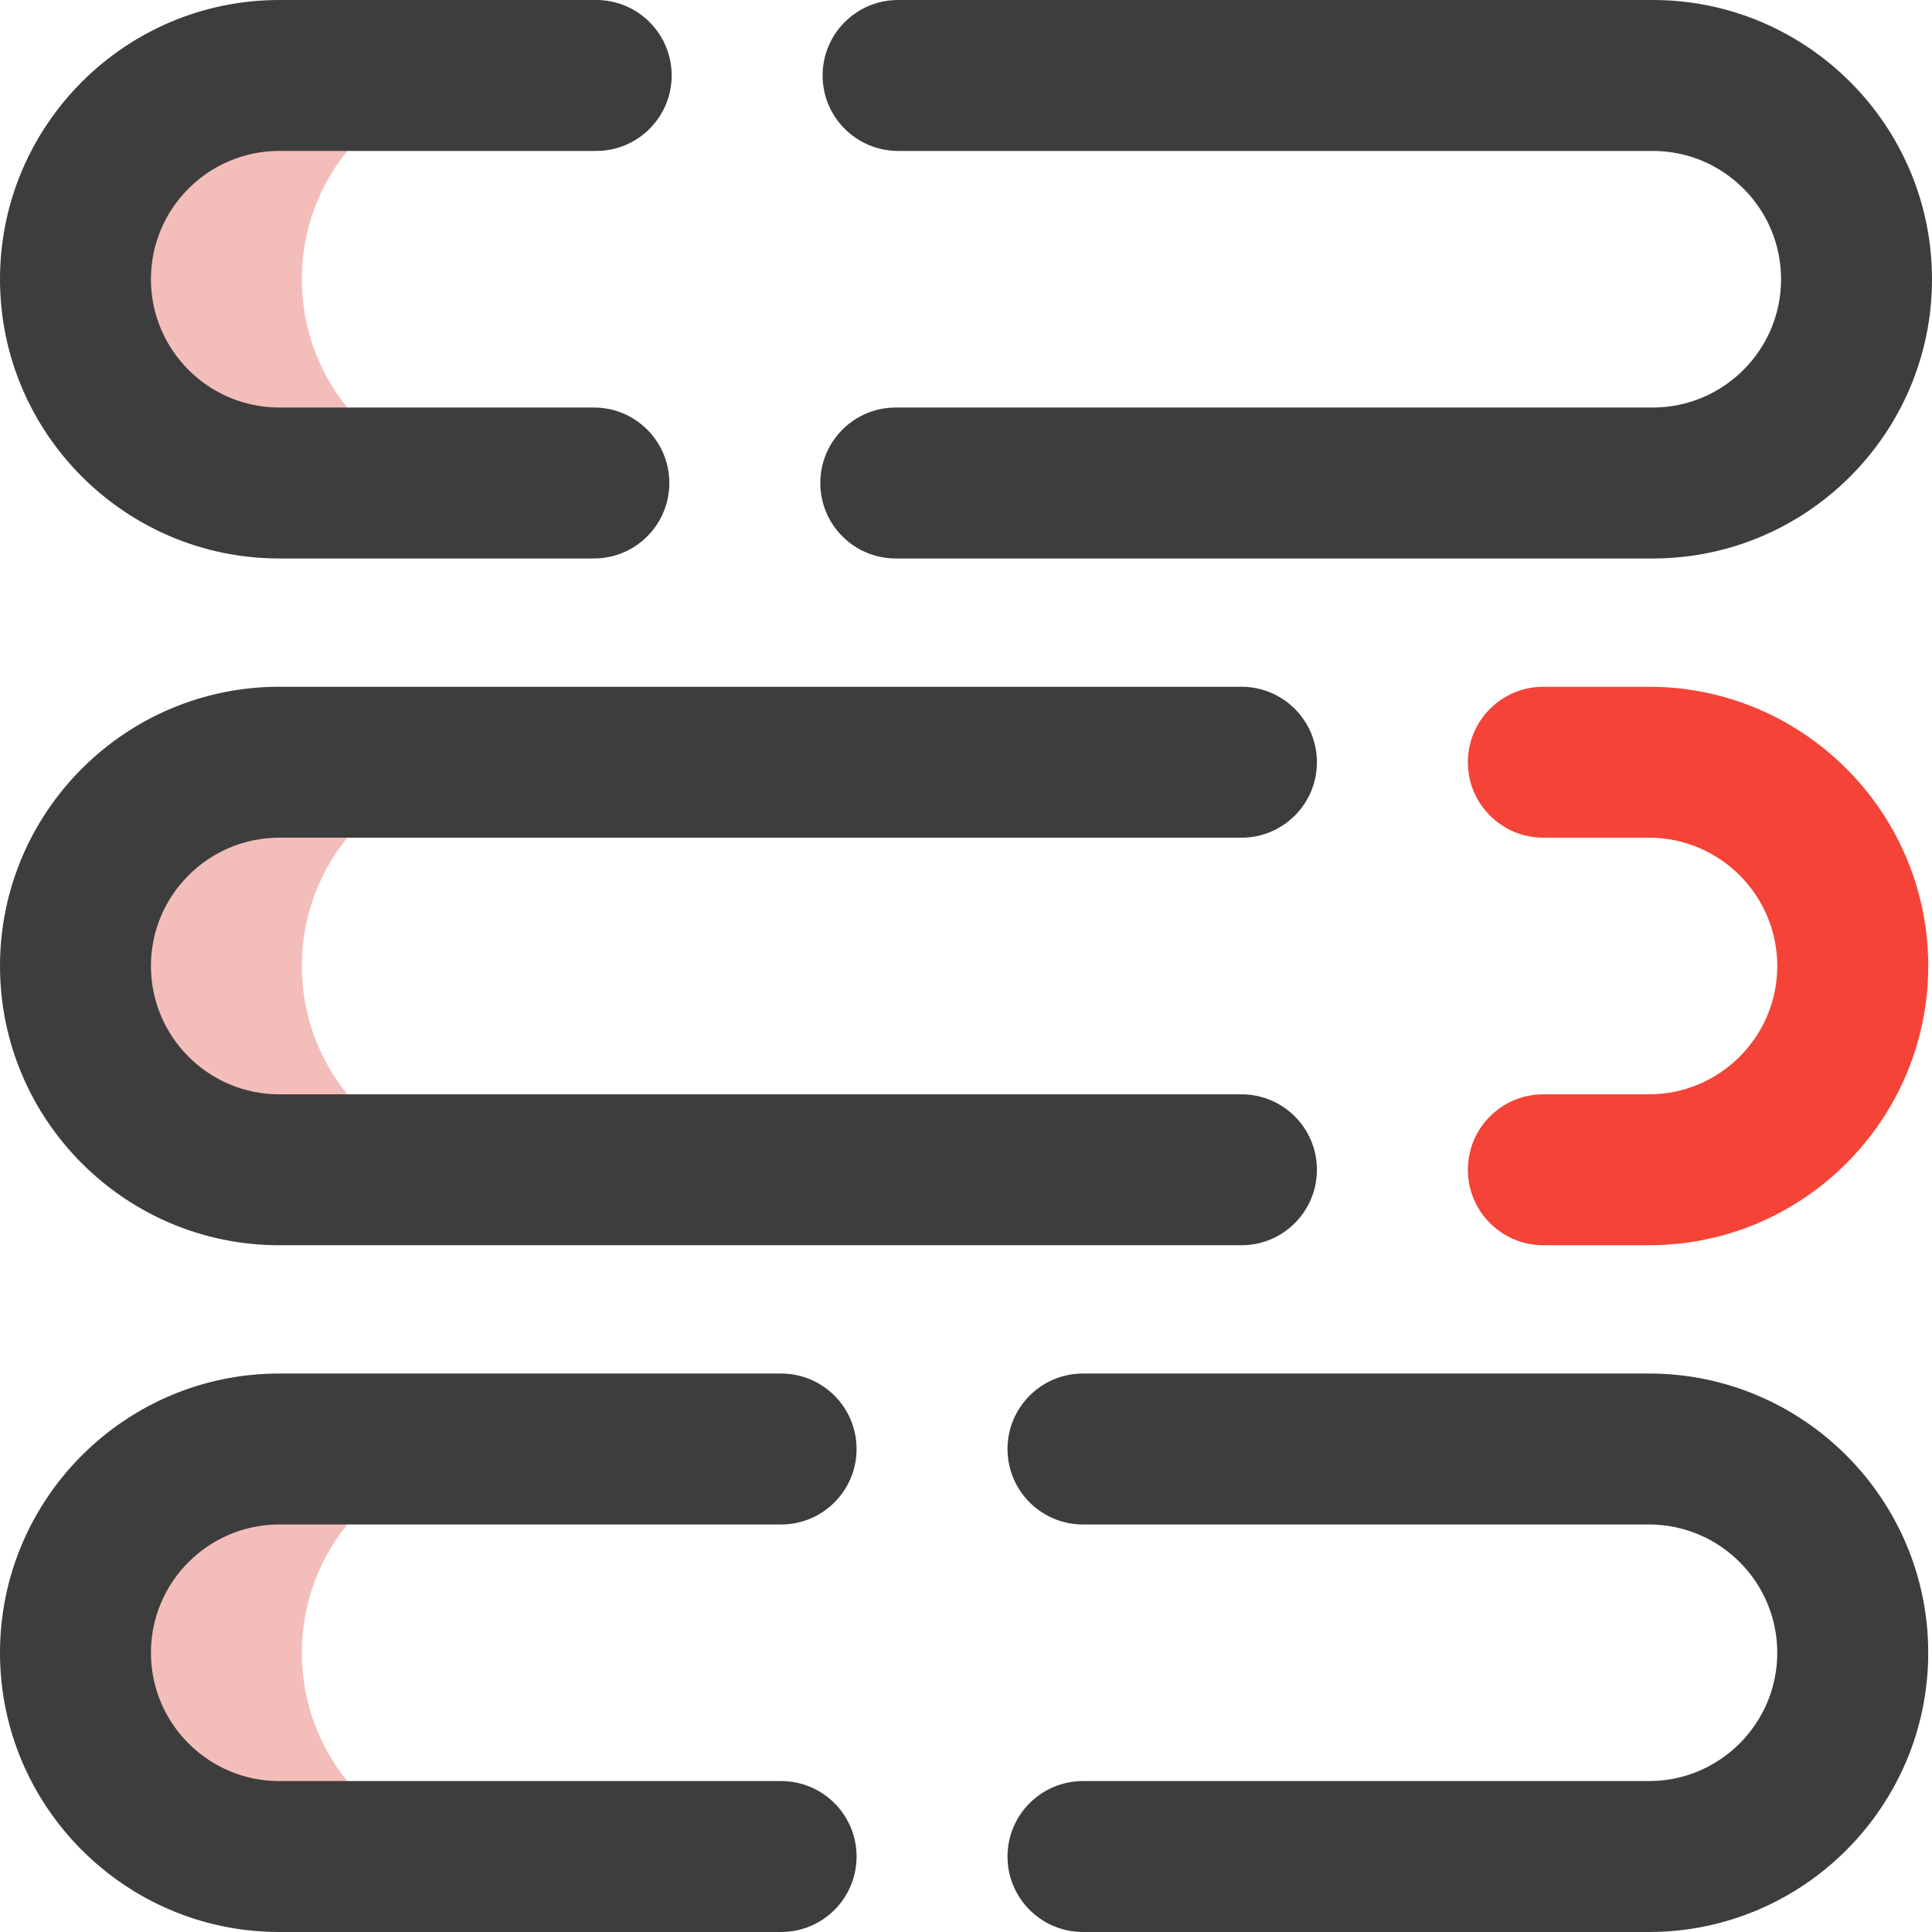 <svg width="58" height="58" viewBox="0 0 58 58" fill="none" xmlns="http://www.w3.org/2000/svg">
<path d="M15.18 14.5H8.383C5.004 14.5 2.266 11.761 2.266 8.383C2.266 5.004 5.004 2.266 8.383 2.266H15.18C11.801 2.266 9.062 5.004 9.062 8.383C9.062 11.761 11.801 14.5 15.18 14.5ZM9.062 29C9.062 25.622 11.801 22.883 15.18 22.883H8.383C5.004 22.883 2.266 25.622 2.266 29C2.266 32.378 5.004 35.117 8.383 35.117H15.18C11.801 35.117 9.062 32.378 9.062 29ZM9.062 49.617C9.062 46.239 11.801 43.5 15.18 43.5H8.383C5.004 43.5 2.266 46.239 2.266 49.617C2.266 52.996 5.004 55.734 8.383 55.734H15.18C11.801 55.734 9.062 52.996 9.062 49.617Z" fill="#F3BEBA"/>
<path d="M17.829 16.766H8.383C3.76 16.766 0 13.005 0 8.383C0 3.76 3.76 0 8.383 0H17.898C19.15 0 20.164 1.014 20.164 2.266C20.164 3.517 19.15 4.531 17.898 4.531H8.383C6.259 4.531 4.531 6.259 4.531 8.383C4.531 10.507 6.259 12.234 8.383 12.234H17.829C19.08 12.234 20.094 13.249 20.094 14.5C20.094 15.751 19.08 16.766 17.829 16.766ZM58 8.383C58 3.76 54.239 0 49.617 0H26.961C25.71 0 24.695 1.014 24.695 2.266C24.695 3.517 25.71 4.531 26.961 4.531H49.617C51.741 4.531 53.469 6.259 53.469 8.383C53.469 10.507 51.741 12.234 49.617 12.234H26.891C25.64 12.234 24.626 13.249 24.626 14.5C24.626 15.751 25.64 16.766 26.891 16.766H49.617C54.239 16.766 58 13.005 58 8.383ZM39.535 35.117C39.535 33.866 38.521 32.852 37.27 32.852H8.383C6.259 32.852 4.531 31.124 4.531 29C4.531 26.876 6.259 25.148 8.383 25.148H37.27C38.521 25.148 39.535 24.134 39.535 22.883C39.535 21.631 38.521 20.617 37.27 20.617H8.383C3.76 20.617 0 24.378 0 29C0 33.622 3.76 37.383 8.383 37.383H37.27C38.521 37.383 39.535 36.368 39.535 35.117ZM57.887 49.617C57.887 44.995 54.126 41.234 49.504 41.234H32.512C31.26 41.234 30.246 42.249 30.246 43.5C30.246 44.751 31.26 45.766 32.512 45.766H49.504C51.628 45.766 53.355 47.493 53.355 49.617C53.355 51.741 51.628 53.469 49.504 53.469H32.512C31.26 53.469 30.246 54.483 30.246 55.734C30.246 56.986 31.26 58 32.512 58H49.504C54.126 58 57.887 54.239 57.887 49.617ZM25.715 55.734C25.715 54.483 24.701 53.469 23.449 53.469H8.383C6.259 53.469 4.531 51.741 4.531 49.617C4.531 47.493 6.259 45.766 8.383 45.766H23.449C24.701 45.766 25.715 44.751 25.715 43.5C25.715 42.249 24.701 41.234 23.449 41.234H8.383C3.76 41.234 0 44.995 0 49.617C0 54.239 3.76 58 8.383 58H23.449C24.701 58 25.715 56.986 25.715 55.734Z" fill="#3E3D3D"/>
<path d="M49.504 37.383H46.332C45.081 37.383 44.066 36.368 44.066 35.117C44.066 33.866 45.081 32.852 46.332 32.852H49.504C51.628 32.852 53.355 31.124 53.355 29C53.355 26.876 51.628 25.148 49.504 25.148H46.332C45.081 25.148 44.066 24.134 44.066 22.883C44.066 21.631 45.081 20.617 46.332 20.617H49.504C54.126 20.617 57.887 24.378 57.887 29C57.887 33.622 54.126 37.383 49.504 37.383Z" fill="#F54337"/>
</svg>
